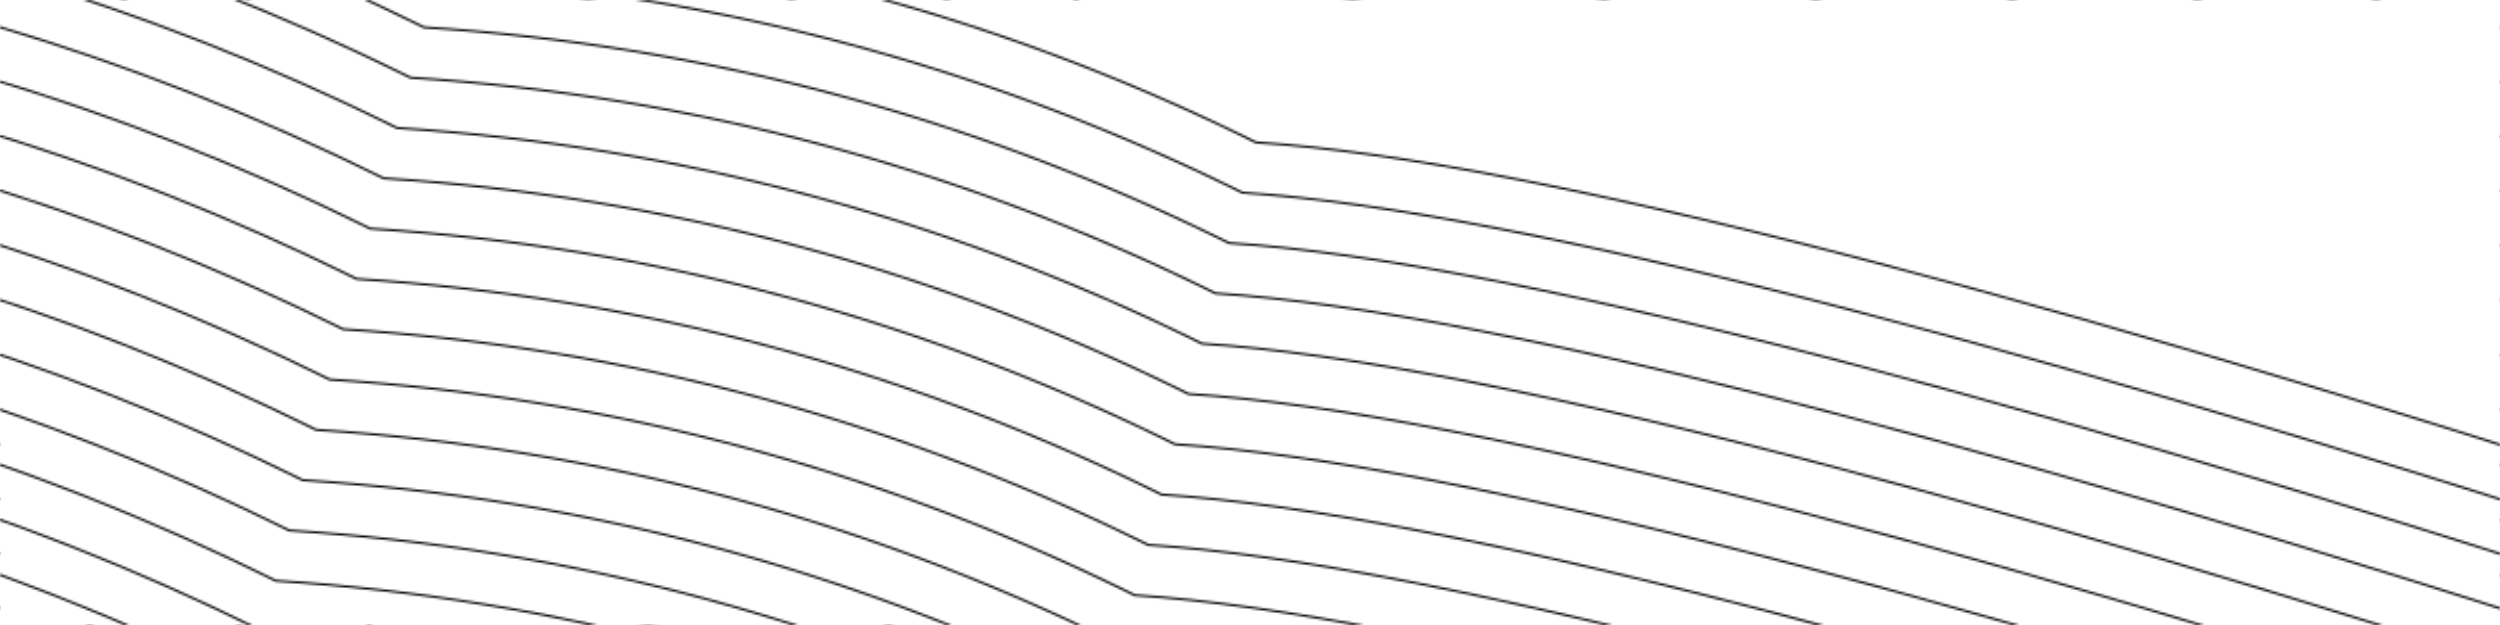 <svg xmlns="http://www.w3.org/2000/svg" viewBox="0 0 1200 300">
  <defs>
    <pattern id="strata" x="0" y="0" width="1200" height="300" patternUnits="userSpaceOnUse">
      <!-- Paths with tighter spacing -->
      <path d="M-200 -100 Q 0 -130, 200 -90, 400 -130, 600 -90, 800 -130, 1400 -95" fill="none" stroke="black" stroke-width="1" transform="rotate(15)"/>
      <path d="M-200 -75 Q 0 -105, 200 -65, 400 -105, 600 -65, 800 -105, 1400 -70" fill="none" stroke="black" stroke-width="1" transform="rotate(15)"/>
      <path d="M-200 -50 Q 0 -80, 200 -40, 400 -80, 600 -40, 800 -80, 1400 -45" fill="none" stroke="black" stroke-width="1" transform="rotate(15)"/>
      <path d="M-200 -25 Q 0 -55, 200 -15, 400 -55, 600 -15, 800 -55, 1400 -20" fill="none" stroke="black" stroke-width="1" transform="rotate(15)"/>
      <path d="M-200 0 Q 0 -30, 200 10, 400 -30, 600 10, 800 -30, 1400 5" fill="none" stroke="black" stroke-width="1" transform="rotate(15)"/>
      <path d="M-200 25 Q 0 -5, 200 35, 400 -5, 600 35, 800 -5, 1400 30" fill="none" stroke="black" stroke-width="1" transform="rotate(15)"/>
      <path d="M-200 50 Q 0 20, 200 60, 400 20, 600 60, 800 20, 1400 55" fill="none" stroke="black" stroke-width="1" transform="rotate(15)"/>
      <path d="M-200 75 Q 0 45, 200 85, 400 45, 600 85, 800 45, 1400 80" fill="none" stroke="black" stroke-width="1" transform="rotate(15)"/>
      <path d="M-200 100 Q 0 70, 200 110, 400 70, 600 110, 800 70, 1400 105" fill="none" stroke="black" stroke-width="1" transform="rotate(15)"/>
      <path d="M-200 125 Q 0 95, 200 135, 400 95, 600 135, 800 95, 1400 130" fill="none" stroke="black" stroke-width="1" transform="rotate(15)"/>
      <path d="M-200 150 Q 0 120, 200 160, 400 120, 600 160, 800 120, 1400 155" fill="none" stroke="black" stroke-width="1" transform="rotate(15)"/>
      <path d="M-200 175 Q 0 145, 200 185, 400 145, 600 185, 800 145, 1400 180" fill="none" stroke="black" stroke-width="1" transform="rotate(15)"/>
      <path d="M-200 200 Q 0 170, 200 210, 400 170, 600 210, 800 170, 1400 205" fill="none" stroke="black" stroke-width="1" transform="rotate(15)"/>
      <path d="M-200 225 Q 0 195, 200 235, 400 195, 600 235, 800 195, 1400 230" fill="none" stroke="black" stroke-width="1" transform="rotate(15)"/>
      <path d="M-200 250 Q 0 220, 200 260, 400 220, 600 260, 800 220, 1400 255" fill="none" stroke="black" stroke-width="1" transform="rotate(15)"/>
      <path d="M-200 275 Q 0 245, 200 285, 400 245, 600 285, 800 245, 1400 280" fill="none" stroke="black" stroke-width="1" transform="rotate(15)"/>
      <path d="M-200 300 Q 0 270, 200 310, 400 270, 600 310, 800 270, 1400 305" fill="none" stroke="black" stroke-width="1" transform="rotate(15)"/>
      <path d="M-200 325 Q 0 295, 200 335, 400 295, 600 335, 800 295, 1400 330" fill="none" stroke="black" stroke-width="1" transform="rotate(15)"/>
      <path d="M-200 350 Q 0 320, 200 360, 400 320, 600 360, 800 320, 1400 355" fill="none" stroke="black" stroke-width="1" transform="rotate(15)"/>
      <path d="M-200 375 Q 0 345, 200 385, 400 345, 600 385, 800 345, 1400 380" fill="none" stroke="black" stroke-width="1" transform="rotate(15)"/>
    </pattern>
  </defs>
  
  <rect width="1200" height="300" fill="url(#strata)"/>
</svg>
